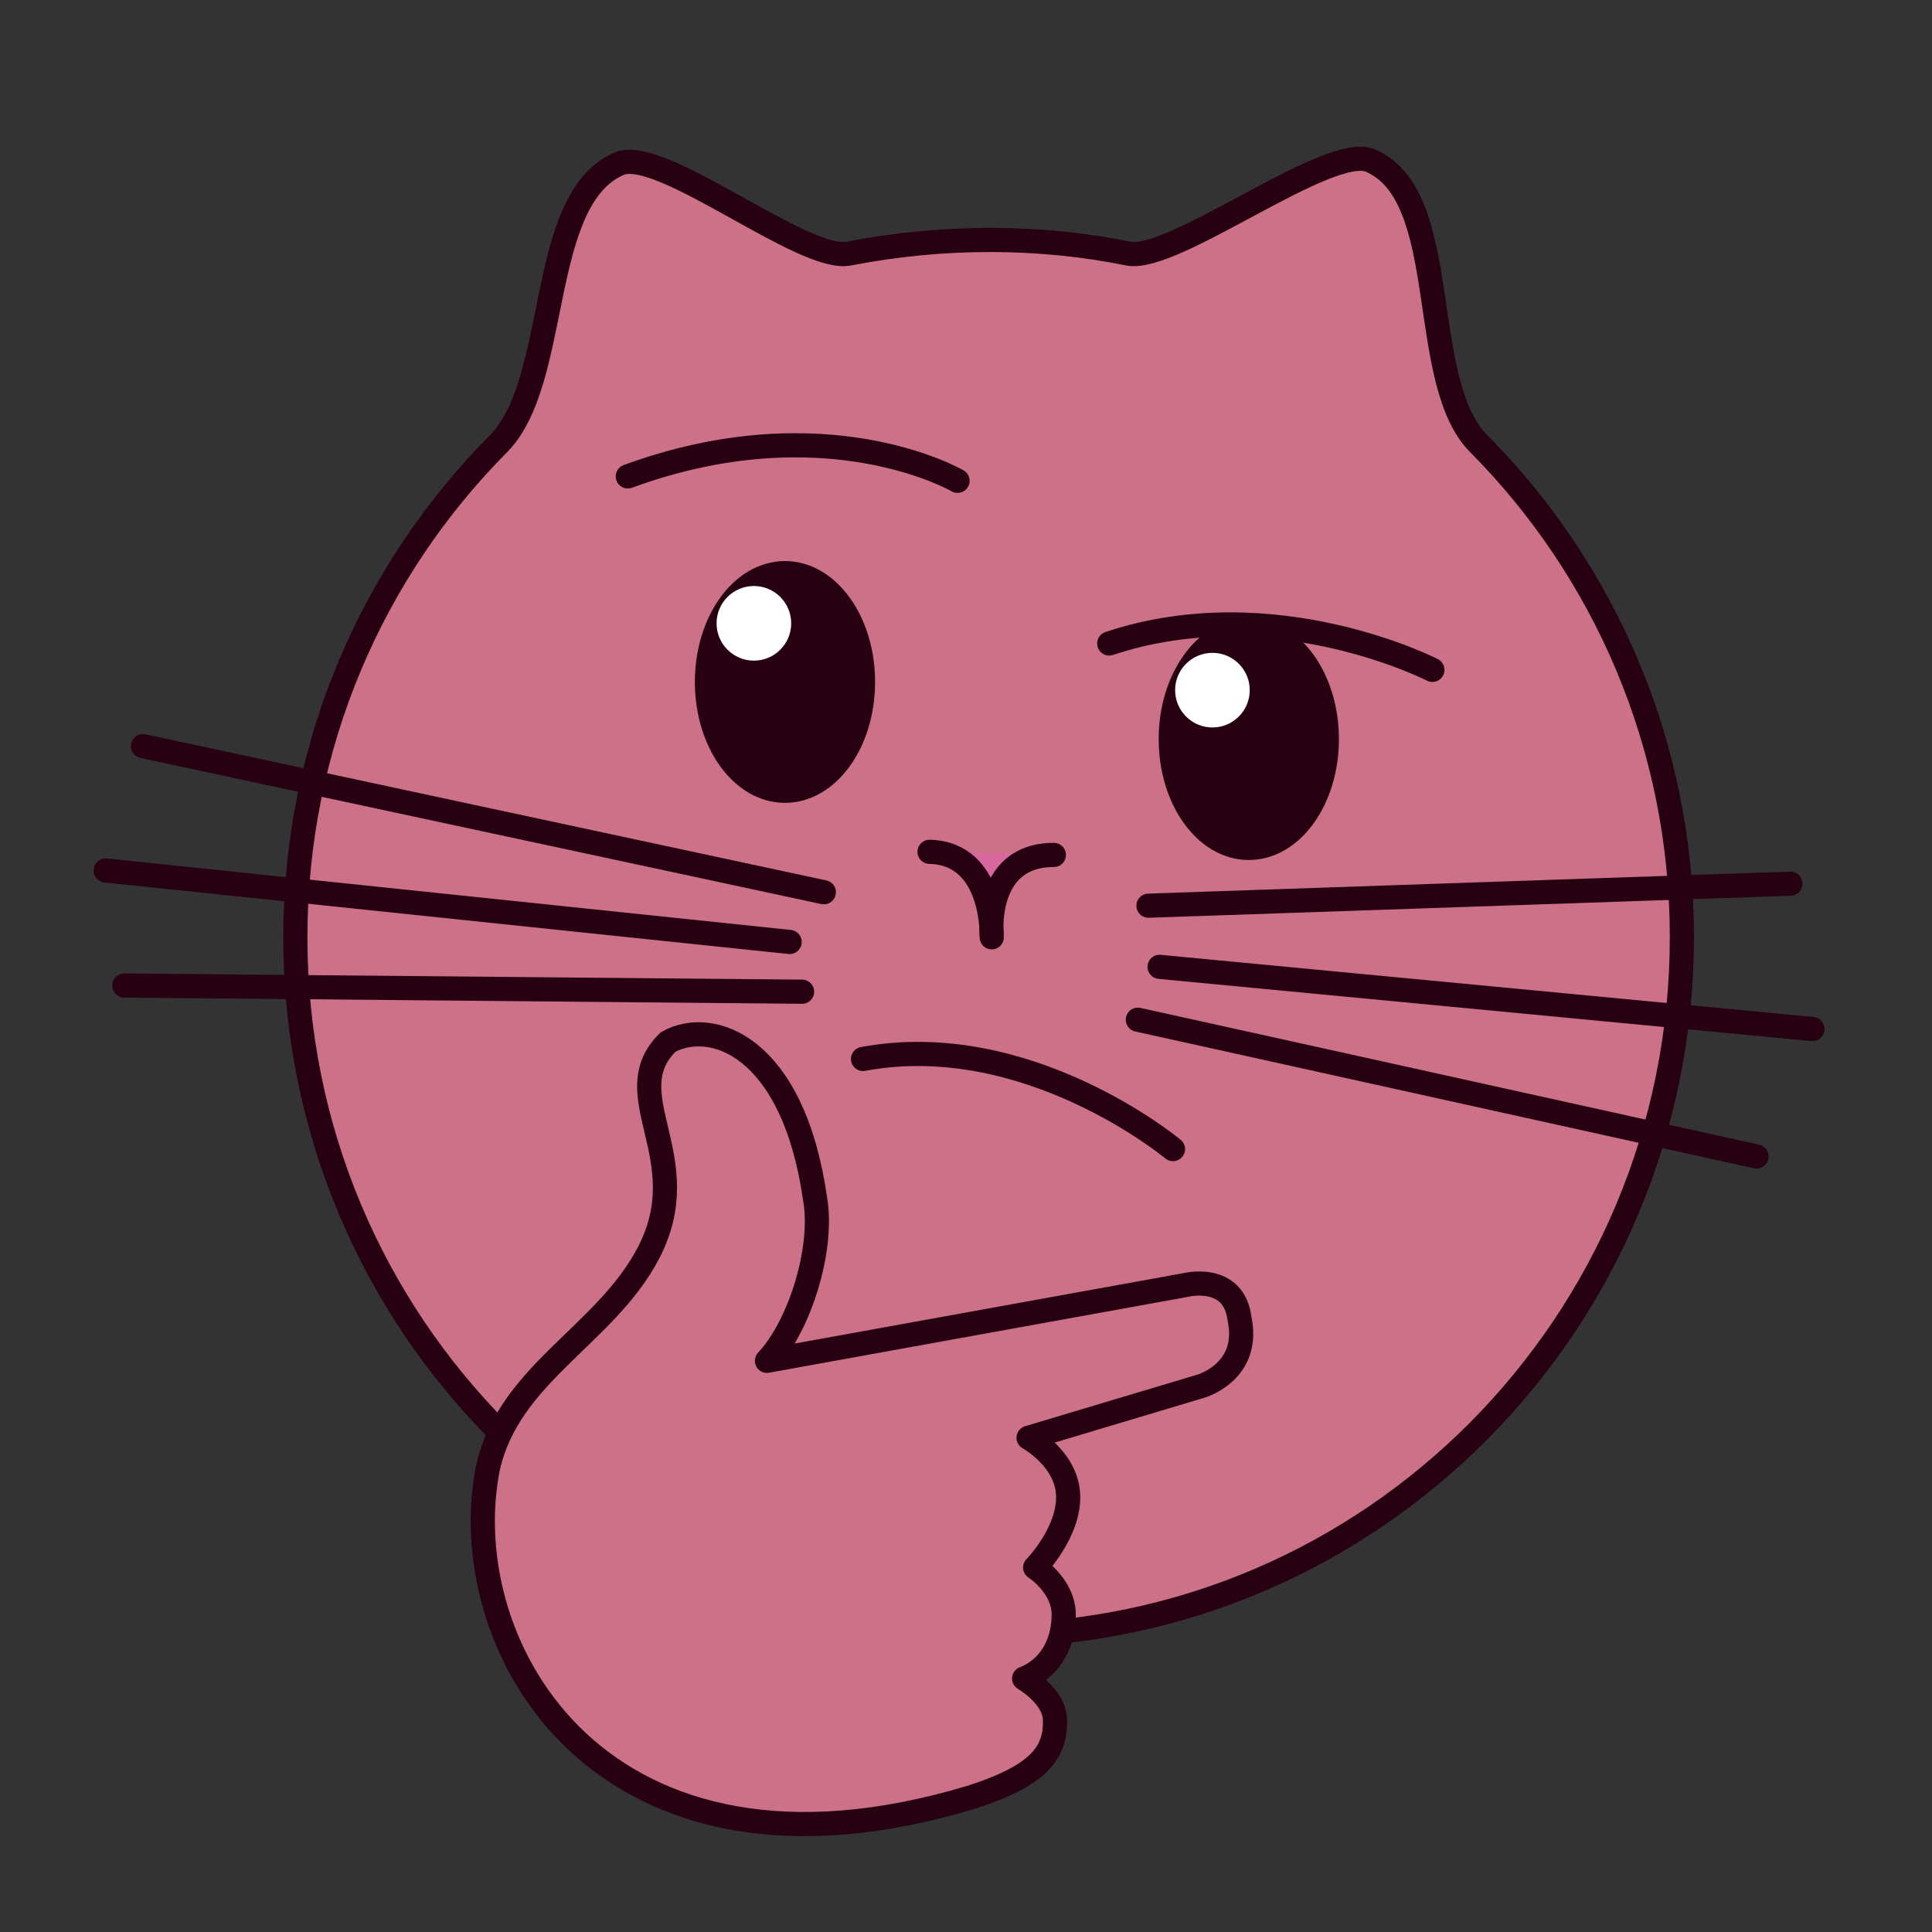 <?xml version="1.0" encoding="UTF-8" standalone="no"?>
<!-- Created with Inkscape (http://www.inkscape.org/) -->

<svg
   width="400"
   height="400"
   viewBox="0 0 105.833 105.833"
   version="1.1"
   id="svg1296"
   sodipodi:docname="icon.svg"
   inkscape:version="1.1 (c68e22c387, 2021-05-23)"
   inkscape:export-filename="C:\Users\user\AndroidStudioProjects\Explainarium\app\src\main\assets\logo.png"
   inkscape:export-xdpi="96"
   inkscape:export-ydpi="96"
   xmlns:inkscape="http://www.inkscape.org/namespaces/inkscape"
   xmlns:sodipodi="http://sodipodi.sourceforge.net/DTD/sodipodi-0.dtd"
   xmlns:xlink="http://www.w3.org/1999/xlink"
   xmlns="http://www.w3.org/2000/svg"
   xmlns:svg="http://www.w3.org/2000/svg">
  <rect x="0" y="0" width="105.833" height="105.833" fill="#333333" stroke="none"/>
  <sodipodi:namedview
     id="namedview1298"
     pagecolor="#ffffff"
     bordercolor="#666666"
     borderopacity="1.0"
     inkscape:pageshadow="2"
     inkscape:pageopacity="0.0"
     inkscape:pagecheckerboard="0"
     inkscape:document-units="mm"
     showgrid="false"
     width="400mm"
     units="px"
     inkscape:lockguides="true"
     inkscape:snap-global="false"
     inkscape:zoom="1.5536476"
     inkscape:cx="171.85364"
     inkscape:cy="198.24316"
     inkscape:window-width="1858"
     inkscape:window-height="1058"
     inkscape:window-x="54"
     inkscape:window-y="-8"
     inkscape:window-maximized="1"
     inkscape:current-layer="layer2" />
  <defs
     id="defs1293" />
  <g
     inkscape:groupmode="layer"
     id="layer2"
     inkscape:label="cat"
     style="display:inline">
    <path
       id="path21651"
       style="fill:#cc7187;fill-opacity:1;stroke:#270011;stroke-width:1.323;stroke-linecap:round;stroke-linejoin:round"
       d="m 92.131,51.345 c -1e-6,21.115 -17.003,38.232 -37.976,38.232 -20.974,0 -37.976,-17.117 -37.976,-38.232 0,-10.557 4.251,-20.115 11.123,-27.034 3.436,-3.459 2.078,-13.411 6.622,-15.346 2.272,-0.967 10.106,5.434 12.578,4.925 5.214,-1.009 10.451,-0.981 15.307,0 2.472,0.509 10.988,-6.062 13.259,-5.095 4.543,1.935 2.504,12.057 5.941,15.516 6.872,6.919 11.123,16.477 11.123,27.034 z"
       sodipodi:nodetypes="sssssccsss" />
    <ellipse
       style="fill:#270011;fill-opacity:1;stroke:#270011;stroke-width:1.323;stroke-linecap:round;stroke-linejoin:round;stroke-miterlimit:4;stroke-dasharray:none;stroke-opacity:1"
       id="path20099"
       cx="43"
       cy="37.357"
       rx="4.275"
       ry="5.961" />
    <use
       x="0"
       y="0"
       xlink:href="#path20099"
       id="use20287"
       transform="translate(25.408,3.131)"
       width="100%"
       height="100%" />
    <path
       style="fill:none;fill-opacity:1;stroke:#270011;stroke-width:1.323;stroke-linecap:round;stroke-linejoin:round;stroke-miterlimit:4;stroke-dasharray:none;stroke-opacity:1"
       d="M 34.39,26.098 C 45.228,22.124 52.453,26.339 52.453,26.339"
       id="path20322"
       sodipodi:nodetypes="cc" />
    <path
       style="fill:none;fill-opacity:1;stroke:#270011;stroke-width:1.323;stroke-linecap:round;stroke-linejoin:round;stroke-miterlimit:4;stroke-dasharray:none;stroke-opacity:1"
       d="m 60.762,35.25 c 9.031,-3.01 17.702,1.445 17.702,1.445"
       id="path20324"
       sodipodi:nodetypes="cc" />
    <path
       style="fill:#d8679f;fill-opacity:1;stroke:#270011;stroke-width:1.323;stroke-linecap:round;stroke-linejoin:round;stroke-miterlimit:4;stroke-dasharray:none;stroke-opacity:1"
       d="m 50.919,46.662 c 3.576,0.085 3.406,4.683 3.406,4.683 0,0 -0.511,-4.513 3.406,-4.513"
       id="path22416"
       sodipodi:nodetypes="ccc" />
    <path
       style="display:inline;fill:none;fill-opacity:1;stroke:#270011;stroke-width:1.323;stroke-linecap:round;stroke-linejoin:round;stroke-miterlimit:4;stroke-dasharray:none;stroke-opacity:1"
       d="m 47.275,58.009 c 9.031,-1.686 16.979,4.937 16.979,4.937"
       id="path19985"
       sodipodi:nodetypes="cc" />
    <path
       style="display:inline;fill:#cc7187;fill-opacity:1;stroke:#270011;stroke-width:1.323;stroke-linecap:round;stroke-linejoin:round;stroke-miterlimit:4;stroke-dasharray:none;stroke-opacity:1"
       d="m 26.721,80.445 c 1.14,-5.211 6.459,-7.292 8.813,-11.831 2.702,-5.208 -1.889,-8.64 1.061,-11.53 2.348,-1.325 6.849,0.153 8.053,8.583 0.482,2.709 -0.828,6.952 -2.635,8.878 l 22.94,-4.154 c 0,0 2.643,-0.669 2.95,1.866 0.602,2.89 -2.107,3.673 -2.107,3.673 l -9.453,2.83 c 0,0 2.087,1.142 2.168,3.131 0.083,2.054 -1.806,3.974 -1.806,3.974 0,0 1.603,1.021 1.565,2.649 -0.064,2.781 -2.168,3.432 -2.168,3.432 0,0 1.637,0.948 1.686,2.228 0.07,1.854 -0.907,3.096 -4.576,4.275 -20.246,6.11 -28.412,-8.164 -26.492,-18.003 z"
       id="path15842"
       sodipodi:nodetypes="cscccccccscscscc" />
    <path
       style="fill:#d8679f;fill-opacity:1;stroke:#270011;stroke-width:1.323;stroke-linecap:round;stroke-linejoin:round;stroke-miterlimit:4;stroke-dasharray:none;stroke-opacity:1"
       d="m 62.912,49.613 35.162,-1.204"
       id="path22818" />
    <path
       style="fill:#d8679f;fill-opacity:1;stroke:#270011;stroke-width:1.323;stroke-linecap:round;stroke-linejoin:round;stroke-miterlimit:4;stroke-dasharray:none;stroke-opacity:1"
       d="M 96.218,63.351 62.329,55.858"
       id="path22820" />
    <path
       style="fill:#d8679f;fill-opacity:1;stroke:#270011;stroke-width:1.323;stroke-linecap:round;stroke-linejoin:round;stroke-miterlimit:4;stroke-dasharray:none;stroke-opacity:1"
       d="M 45.129,48.876 7.834,40.872"
       id="path22822" />
    <path
       style="fill:#d8679f;fill-opacity:1;stroke:#270011;stroke-width:1.323;stroke-linecap:round;stroke-linejoin:round;stroke-miterlimit:4;stroke-dasharray:none;stroke-opacity:1"
       d="M 43.256,51.6 5.79,47.683"
       id="path22824" />
    <path
       style="fill:#d8679f;fill-opacity:1;stroke:#270011;stroke-width:1.323;stroke-linecap:round;stroke-linejoin:round;stroke-miterlimit:4;stroke-dasharray:none;stroke-opacity:1"
       d="M 43.937,54.325 6.812,53.985"
       id="path22826" />
    <path
       style="fill:#d8679f;fill-opacity:1;stroke:#270011;stroke-width:1.323;stroke-linecap:round;stroke-linejoin:round;stroke-miterlimit:4;stroke-dasharray:none;stroke-opacity:1"
       d="m 63.521,52.963 35.763,3.406"
       id="path22828" />
    <circle
       style="fill:#ffffff;fill-opacity:1;stroke:none;stroke-width:1.671;stroke-linecap:round;stroke-linejoin:round;stroke-miterlimit:4;stroke-dasharray:none;stroke-opacity:1"
       id="path24506"
       cx="41.297"
       cy="34.145"
       r="2.044" />
    <circle
       style="fill:#ffffff;fill-opacity:1;stroke:none;stroke-width:1.671;stroke-linecap:round;stroke-linejoin:round;stroke-miterlimit:4;stroke-dasharray:none;stroke-opacity:1"
       id="circle24672"
       cx="66.416"
       cy="37.806"
       r="2.044" />
  </g>
</svg>
